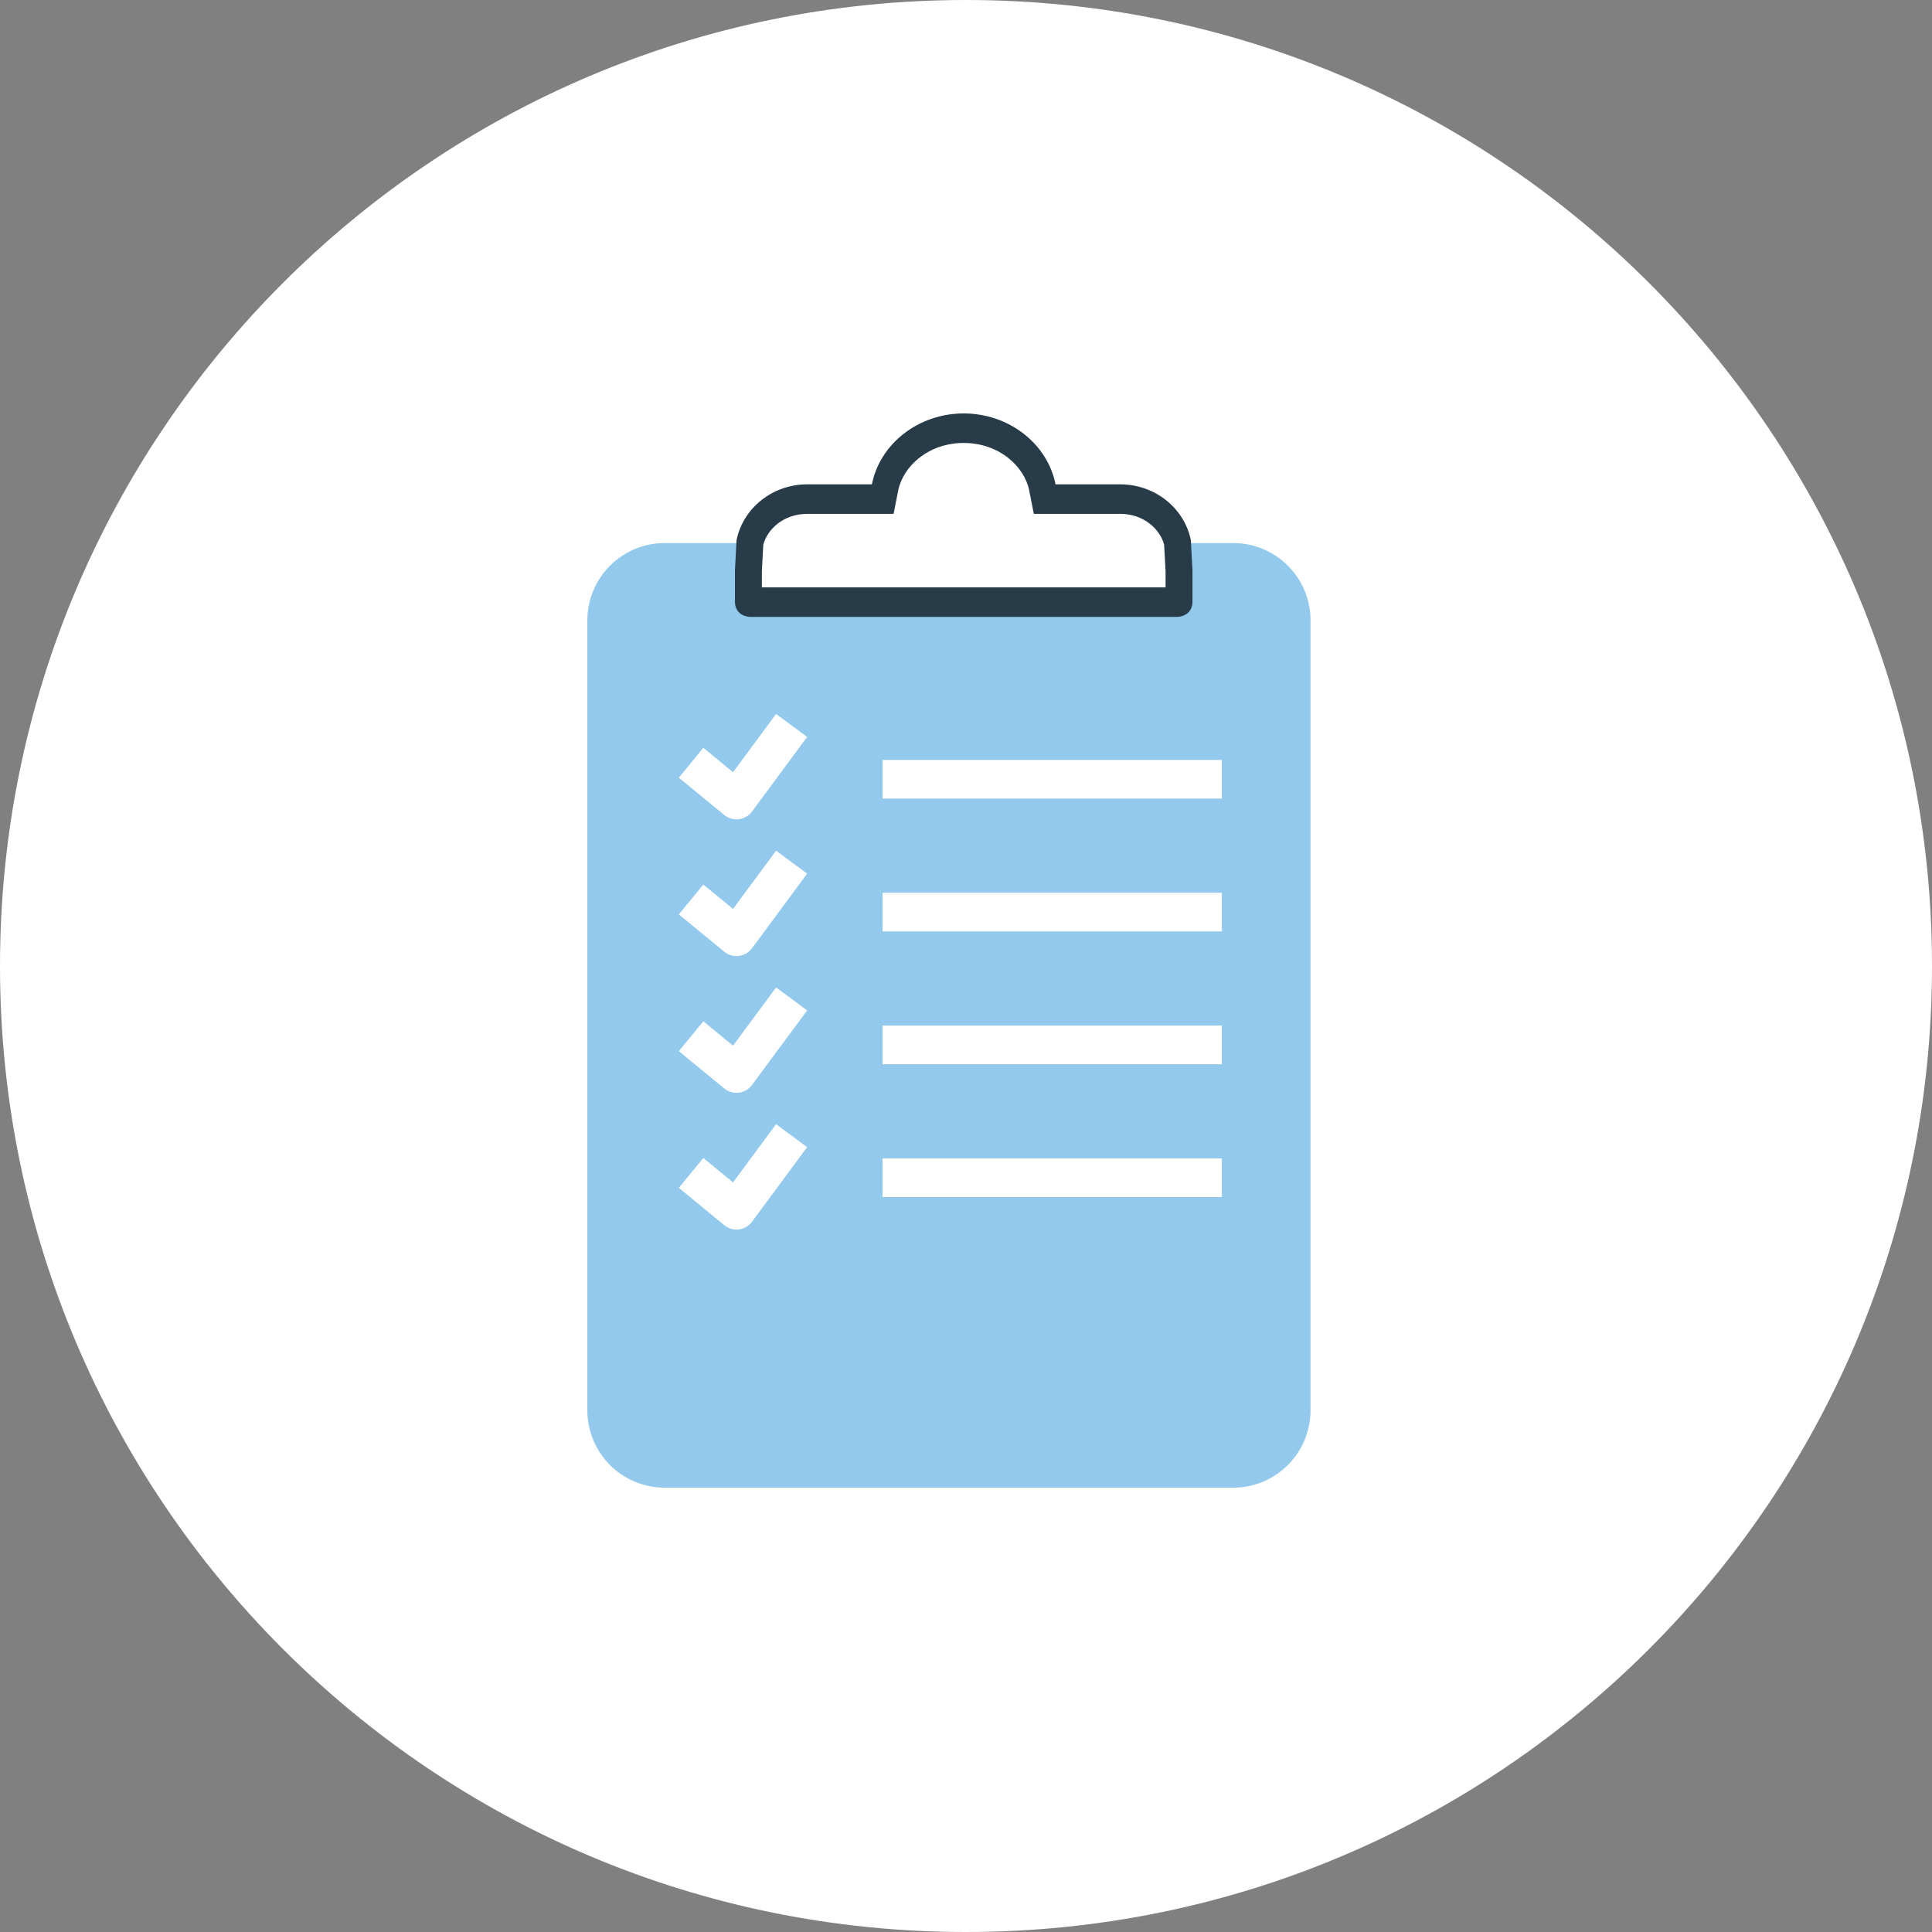 <svg width="100" height="100" fill="none" xmlns="http://www.w3.org/2000/svg">
  <rect width="100%" height="100%" fill="#808080" stroke="none"/>
  <path fill-rule="evenodd" clip-rule="evenodd" d="M50 100c27.614 0 50-22.386 50-50S77.614 0 50 0 0 22.386 0 50s22.386 50 50 50Z" fill="#fff"/>
  <path fill-rule="evenodd" clip-rule="evenodd" d="M38.351 28.11h-3.949a4 4 0 0 0-4 4V73a4 4 0 0 0 4 4h29.43a4 4 0 0 0 4-4V32.11a4 4 0 0 0-4-4h-3.54c.015.054.03.108.042.162l.078 1.312v1.51c0 .393-.313.655-.781.655H39.01c-.468 0-.78-.262-.78-.656v-1.509l.078-1.312c.012-.054.026-.108.042-.161Z" fill="#92C9EC"/>
  <path fill-rule="evenodd" clip-rule="evenodd" d="m53.51 26.597-.237-1.204c-.247-1.249-1.554-2.465-3.392-2.465-1.837 0-3.144 1.216-3.391 2.465l-.238 1.204h-4.459c-1.241 0-2.072.796-2.286 1.594l-.073 1.372v.84h20.895v-.84l-.074-1.372c-.213-.797-1.044-1.594-2.286-1.594h-4.458Zm8.128 1.36c-.333-1.64-1.834-2.888-3.669-2.888h-3.335c-.417-2.108-2.418-3.67-4.753-3.67-2.334 0-4.336 1.562-4.752 3.67h-3.336c-1.834 0-3.335 1.249-3.669 2.888l-.083 1.561v1.632c0 .468.334.78.834.78h22.013c.5 0 .834-.312.834-.78v-1.632l-.084-1.56Z" fill="#283B48"/>
  <path d="m35.77 39.479 2.35 1.93 2.854-3.86M35.77 46.556l2.35 1.93 2.854-3.86M35.77 53.634l2.35 1.93 2.854-3.86M35.77 60.71l2.35 1.931 2.854-3.86" stroke="#fff" stroke-width="2" stroke-linejoin="round"/>
  <path d="M45.68 60.959h17.563M45.68 54.084h17.563M45.68 47.209h17.563M45.68 40.334h17.563" stroke="#fff" stroke-width="2"/>
</svg>
